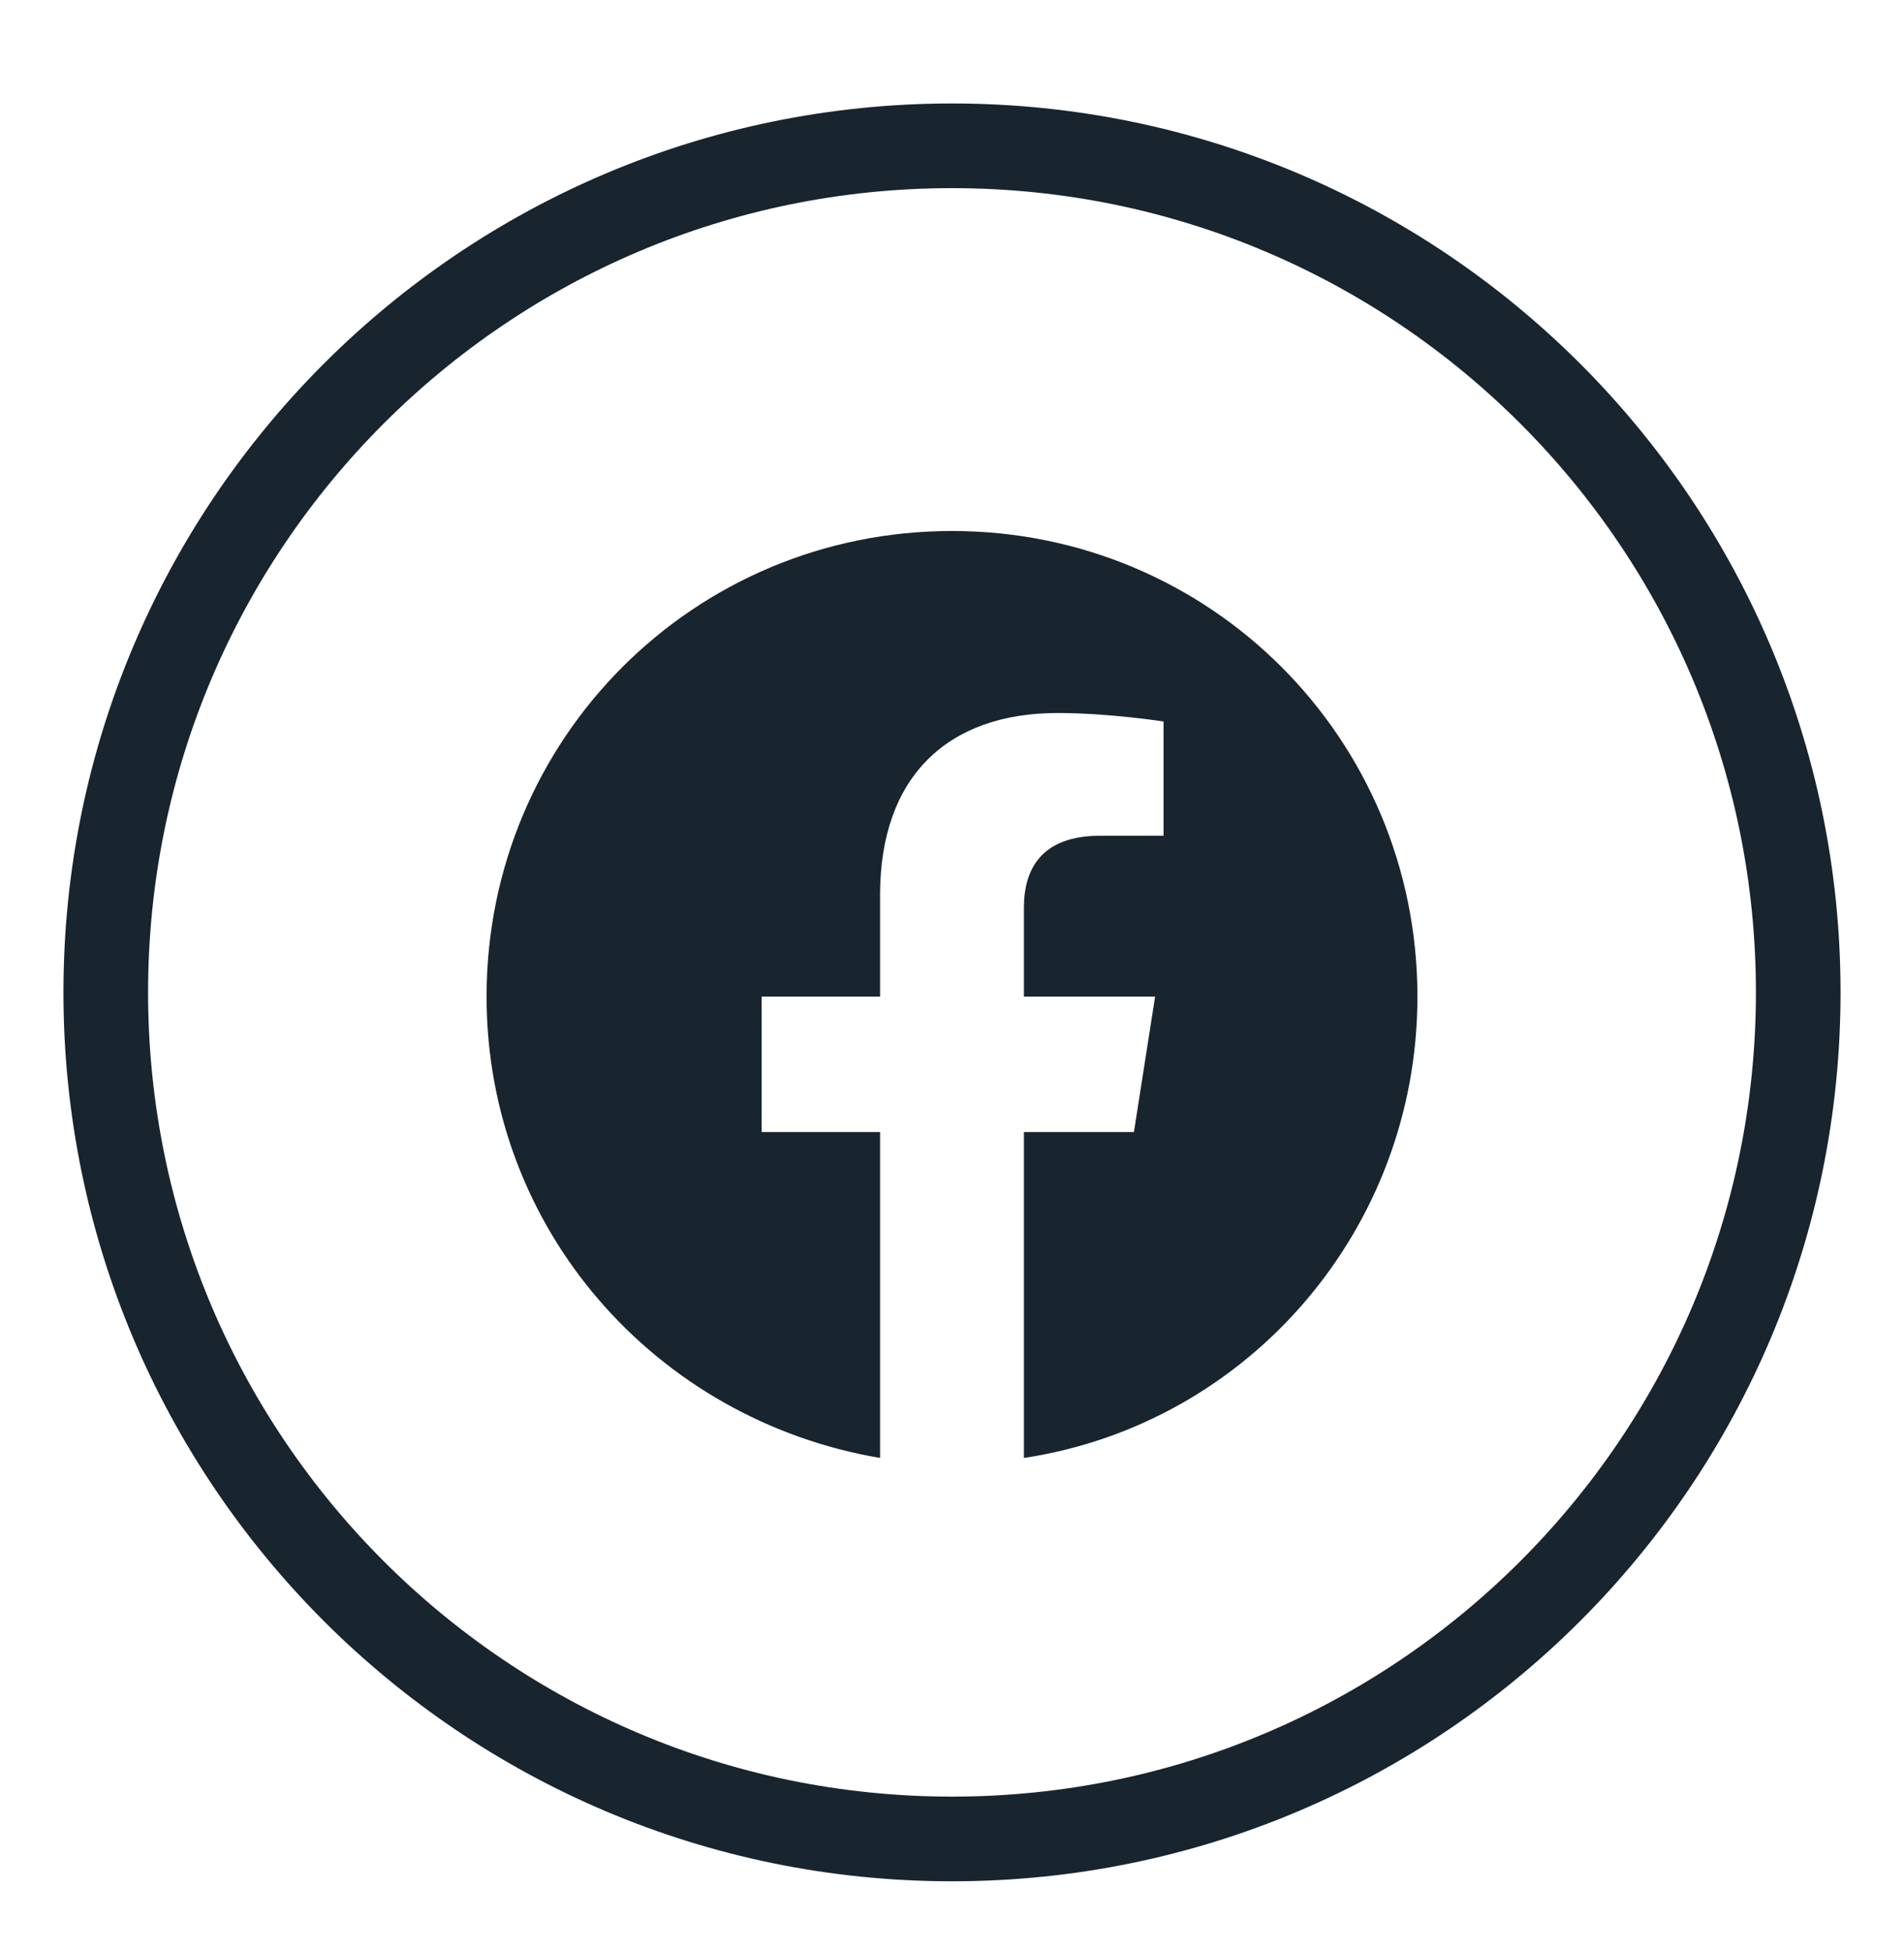 <svg width="40" height="41" viewBox="0 0 40 41" fill="none" xmlns="http://www.w3.org/2000/svg">
<path d="M20 38.618C29.818 38.618 37.778 30.658 37.778 20.84C37.778 11.021 29.818 3.062 20 3.062C10.182 3.062 2.222 11.021 2.222 20.84C2.222 30.658 10.182 38.618 20 38.618Z" stroke="#18242E" stroke-width="1.778" stroke-miterlimit="10"/>
<path d="M20 11.151C14.578 11.151 10.222 15.506 10.222 20.929C10.222 25.817 13.778 29.817 18.489 30.617V23.773H16V20.929H18.489V18.795C18.489 16.306 19.911 14.973 22.222 14.973C23.289 14.973 24.444 15.151 24.444 15.151V17.551H23.111C21.867 17.551 21.511 18.262 21.511 19.062V20.929H24.267L23.822 23.773H21.511V30.617C26.222 29.906 29.778 25.817 29.778 20.929C29.778 15.506 25.422 11.151 20 11.151Z" fill="#18242E"/>
</svg>
